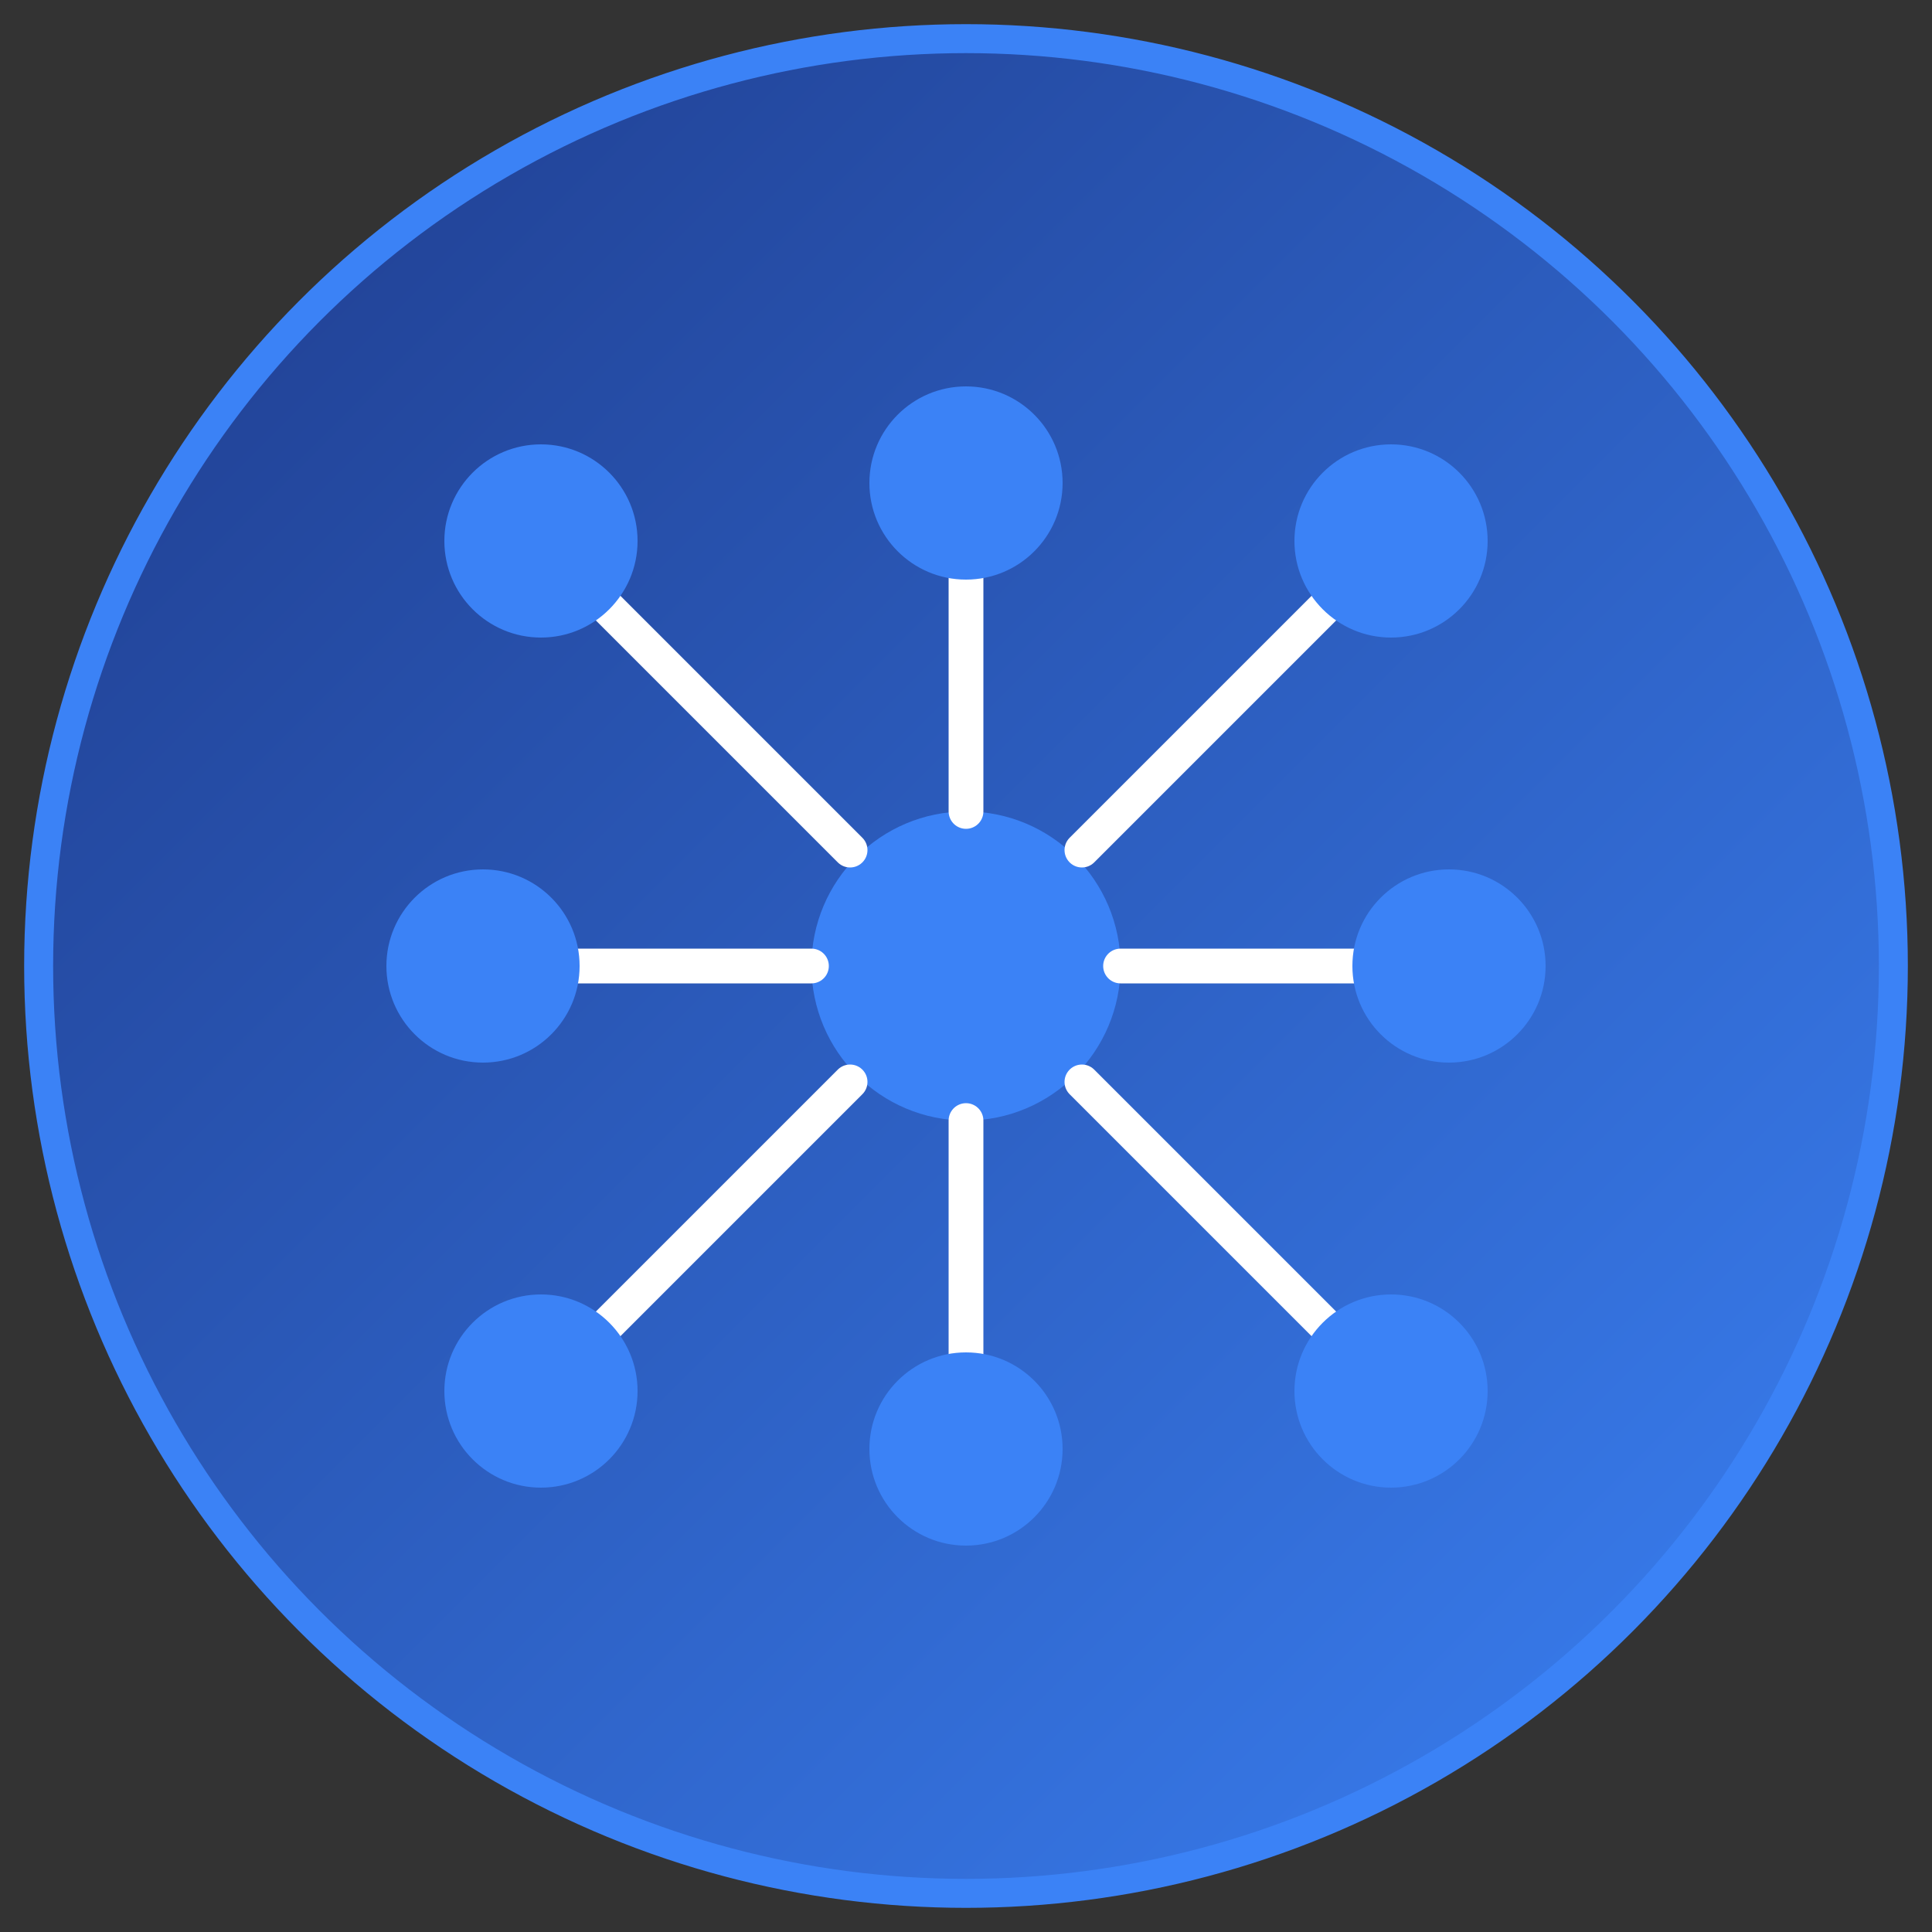 <svg xmlns="http://www.w3.org/2000/svg" viewBox="0 0 100 100" width="32" height="32">
  <rect x="0" y="0" width="100" height="100" fill="#333333" stroke="none"/>
  <!-- Fondo circular con gradiente -->
  <circle cx="50" cy="50" r="48" fill="url(#bg-gradient)" />
  
  <!-- Borde sutil -->
  <circle cx="50" cy="50" r="48" fill="none" stroke="#3b82f6" stroke-width="1.5" />
  
  <!-- Red neuronal estilizada (símbolo de DendrIA) -->
  <g fill="none" stroke="#ffffff" stroke-width="1.8" stroke-linecap="round">
    <!-- Nodo central -->
    <circle cx="50" cy="50" r="8" fill="#3b82f6" stroke-width="0" />
    
    <!-- Conexiones -->
    <path d="M50,42 L50,28" />
    <path d="M50,58 L50,72" />
    <path d="M42,50 L28,50" />
    <path d="M58,50 L72,50" />
    <path d="M44,44 L30,30" />
    <path d="M56,44 L70,30" />
    <path d="M44,56 L30,70" />
    <path d="M56,56 L70,70" />
    
    <!-- Nodos secundarios -->
    <circle cx="50" cy="25" r="5" fill="#3b82f6" stroke-width="0" />
    <circle cx="50" cy="75" r="5" fill="#3b82f6" stroke-width="0" />
    <circle cx="25" cy="50" r="5" fill="#3b82f6" stroke-width="0" />
    <circle cx="75" cy="50" r="5" fill="#3b82f6" stroke-width="0" />
    <circle cx="28" cy="28" r="5" fill="#3b82f6" stroke-width="0" />
    <circle cx="72" cy="28" r="5" fill="#3b82f6" stroke-width="0" />
    <circle cx="28" cy="72" r="5" fill="#3b82f6" stroke-width="0" />
    <circle cx="72" cy="72" r="5" fill="#3b82f6" stroke-width="0" />
  </g>
  
  <!-- Definición del gradiente -->
  <defs>
    <linearGradient id="bg-gradient" x1="0%" y1="0%" x2="100%" y2="100%">
      <stop offset="0%" stop-color="#1e3a8a" />
      <stop offset="100%" stop-color="#3b82f6" />
    </linearGradient>
  </defs>
</svg>